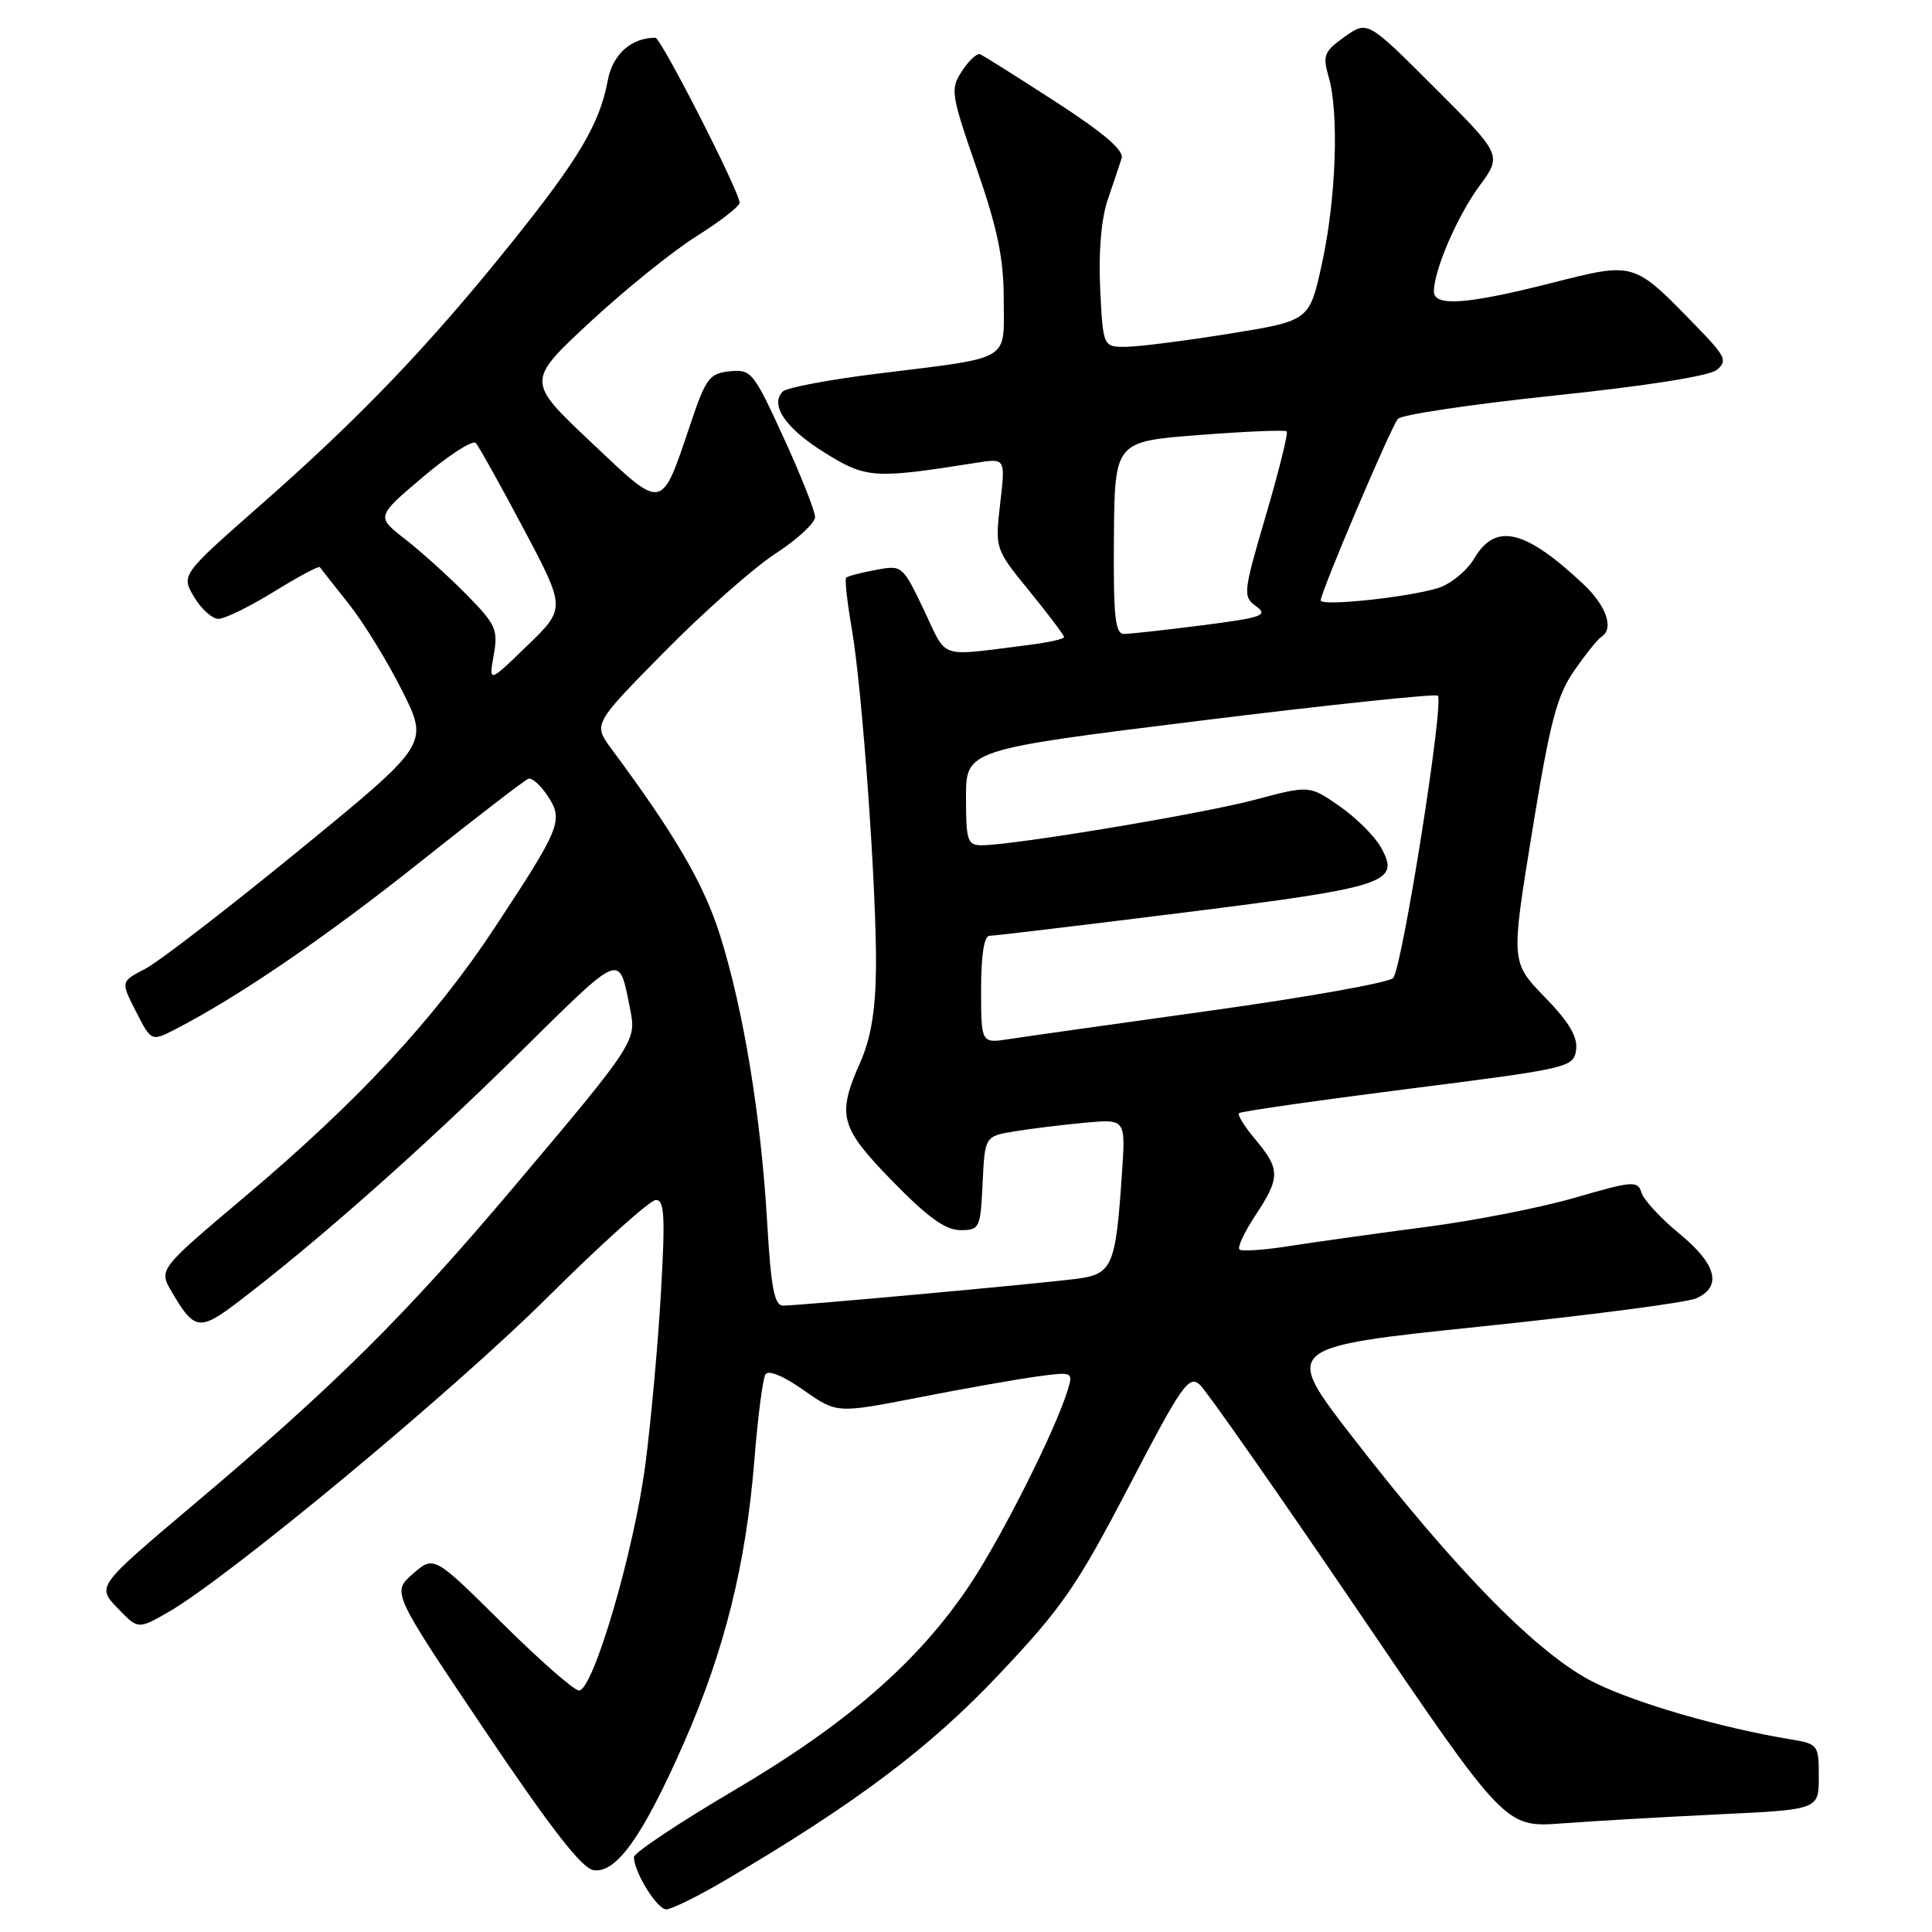 <?xml version="1.0" encoding="UTF-8" standalone="no"?>
<!DOCTYPE svg PUBLIC "-//W3C//DTD SVG 1.1//EN" "http://www.w3.org/Graphics/SVG/1.1/DTD/svg11.dtd" >
<svg xmlns="http://www.w3.org/2000/svg" xmlns:xlink="http://www.w3.org/1999/xlink" version="1.1" viewBox="0 0 256 256">
 <g >
 <path fill="currentColor"
d=" M 96.02 249.19 C 113.40 238.96 123.19 231.61 132.41 221.83 C 140.75 213.00 142.70 210.17 149.59 196.95 C 156.60 183.50 157.53 182.17 158.98 183.48 C 159.86 184.28 169.33 197.81 180.02 213.55 C 199.45 242.17 199.45 242.17 206.98 241.61 C 211.11 241.30 220.46 240.76 227.75 240.41 C 241.00 239.78 241.00 239.78 241.00 235.43 C 241.00 231.19 240.91 231.08 237.25 230.47 C 228.03 228.94 217.01 225.76 211.35 222.99 C 203.98 219.38 193.15 208.40 179.24 190.45 C 169.99 178.50 169.99 178.50 196.24 175.77 C 210.68 174.27 223.51 172.59 224.75 172.04 C 228.23 170.50 227.46 167.51 222.54 163.48 C 220.09 161.47 217.83 159.03 217.52 158.07 C 217.00 156.42 216.43 156.46 208.73 158.69 C 204.21 160.01 195.33 161.75 189.00 162.57 C 182.68 163.40 174.63 164.52 171.12 165.07 C 167.62 165.63 164.51 165.85 164.23 165.56 C 163.94 165.27 164.90 163.24 166.35 161.04 C 169.65 156.06 169.65 154.93 166.38 151.03 C 164.93 149.32 163.94 147.73 164.17 147.50 C 164.40 147.27 174.46 145.83 186.54 144.29 C 207.98 141.57 208.51 141.44 208.84 139.12 C 209.08 137.40 207.94 135.47 204.69 132.12 C 200.20 127.50 200.20 127.50 203.02 110.16 C 205.40 95.58 206.28 92.20 208.59 88.87 C 210.10 86.69 211.71 84.68 212.17 84.40 C 213.92 83.32 212.87 80.27 209.75 77.35 C 202.04 70.13 198.16 69.22 195.35 73.99 C 194.37 75.64 192.21 77.41 190.54 77.92 C 186.54 79.16 175.00 80.37 175.00 79.56 C 175.00 78.46 184.31 56.55 185.23 55.50 C 185.71 54.95 195.05 53.56 206.00 52.41 C 218.21 51.13 226.52 49.82 227.50 49.00 C 228.93 47.82 228.64 47.20 224.80 43.26 C 216.37 34.59 216.69 34.69 205.50 37.52 C 194.39 40.34 190.00 40.65 190.00 38.63 C 190.00 35.81 193.09 28.65 196.01 24.67 C 199.04 20.55 199.04 20.55 190.12 11.64 C 181.20 2.72 181.20 2.72 178.18 4.87 C 175.42 6.84 175.23 7.32 176.07 10.26 C 177.45 15.06 177.03 26.51 175.15 35.00 C 173.50 42.50 173.50 42.50 163.00 44.20 C 157.22 45.13 151.07 45.92 149.33 45.95 C 146.16 46.00 146.16 46.00 145.78 38.25 C 145.55 33.38 145.92 29.01 146.77 26.50 C 147.52 24.30 148.35 21.82 148.62 20.98 C 148.96 19.93 146.28 17.64 139.87 13.48 C 134.78 10.19 130.29 7.36 129.88 7.19 C 129.46 7.02 128.38 8.01 127.48 9.40 C 125.90 11.81 125.98 12.38 129.41 22.31 C 132.21 30.40 133.00 34.26 133.00 39.74 C 133.00 48.01 134.26 47.28 116.27 49.51 C 109.88 50.30 104.23 51.37 103.73 51.87 C 101.96 53.64 104.08 56.75 109.27 59.98 C 114.79 63.41 115.79 63.47 129.37 61.32 C 133.23 60.71 133.23 60.71 132.53 66.71 C 131.84 72.72 131.84 72.72 136.42 78.35 C 138.94 81.44 141.00 84.18 141.00 84.42 C 141.00 84.67 138.86 85.14 136.25 85.47 C 124.12 86.98 125.60 87.48 122.43 80.84 C 119.58 74.89 119.54 74.86 116.03 75.52 C 114.09 75.88 112.33 76.34 112.13 76.54 C 111.92 76.75 112.25 79.74 112.85 83.21 C 114.27 91.41 116.19 118.33 116.07 128.38 C 116.01 133.91 115.39 137.60 113.99 140.76 C 110.86 147.83 111.28 149.36 118.29 156.55 C 122.92 161.29 125.29 163.00 127.25 163.00 C 129.81 163.00 129.92 162.77 130.20 156.77 C 130.50 150.55 130.50 150.55 134.50 149.90 C 136.70 149.54 140.90 149.03 143.82 148.76 C 149.15 148.28 149.15 148.28 148.67 155.39 C 147.84 167.82 147.41 168.83 142.64 169.45 C 137.74 170.09 105.91 173.00 103.78 173.00 C 102.60 173.00 102.16 170.70 101.64 161.75 C 100.81 147.75 98.51 133.80 95.42 123.96 C 93.28 117.15 89.51 110.68 81.02 99.23 C 78.59 95.95 78.59 95.95 88.04 86.37 C 93.24 81.09 99.86 75.24 102.75 73.36 C 105.64 71.48 108.00 69.30 108.00 68.51 C 108.00 67.73 106.13 62.99 103.83 57.99 C 99.85 49.29 99.54 48.91 96.70 49.20 C 94.02 49.47 93.53 50.12 91.55 56.00 C 87.54 67.87 88.03 67.77 78.27 58.55 C 69.76 50.51 69.76 50.51 78.13 42.73 C 82.73 38.45 89.09 33.32 92.25 31.33 C 95.41 29.34 98.00 27.34 98.00 26.87 C 98.00 25.41 87.58 5.00 86.84 5.00 C 83.64 5.00 81.19 7.19 80.54 10.63 C 79.46 16.42 76.72 21.04 67.74 32.22 C 56.87 45.76 47.83 55.21 34.75 66.72 C 23.99 76.18 23.99 76.18 25.71 79.09 C 26.66 80.69 28.11 82.00 28.95 82.00 C 29.78 82.00 33.09 80.38 36.30 78.40 C 39.50 76.42 42.24 74.96 42.38 75.15 C 42.52 75.34 44.23 77.53 46.20 80.00 C 48.16 82.47 51.36 87.67 53.30 91.55 C 56.83 98.60 56.83 98.60 39.64 112.66 C 30.19 120.39 21.00 127.47 19.22 128.39 C 15.99 130.06 15.99 130.06 18.02 134.04 C 20.05 138.02 20.05 138.02 23.28 136.36 C 31.60 132.07 43.17 124.17 55.57 114.30 C 63.04 108.36 69.53 103.36 70.01 103.19 C 70.48 103.02 71.64 104.05 72.58 105.48 C 74.69 108.70 74.31 109.64 65.49 123.01 C 57.60 134.98 47.42 145.94 32.42 158.59 C 21.01 168.21 21.01 168.21 22.76 171.18 C 25.77 176.32 26.44 176.41 31.67 172.42 C 42.09 164.48 56.09 152.08 68.64 139.70 C 82.66 125.88 81.97 126.15 83.51 133.79 C 84.35 137.93 84.09 138.33 68.03 157.34 C 53.67 174.35 44.38 183.57 25.66 199.36 C 12.82 210.20 12.82 210.20 15.55 213.05 C 18.28 215.90 18.28 215.90 22.16 213.70 C 30.08 209.21 59.92 184.46 72.51 171.94 C 79.67 164.82 86.15 159.00 86.91 159.00 C 88.04 159.00 88.16 161.17 87.58 171.25 C 87.20 177.99 86.27 188.22 85.52 194.00 C 84.03 205.50 78.60 224.00 76.72 224.00 C 76.07 224.00 71.48 219.97 66.52 215.05 C 57.50 206.11 57.50 206.11 54.71 208.54 C 51.92 210.97 51.92 210.97 64.21 229.24 C 73.00 242.29 77.11 247.59 78.66 247.81 C 81.68 248.24 85.19 243.29 90.61 230.97 C 96.00 218.73 98.85 207.27 99.96 193.45 C 100.41 187.79 101.07 182.69 101.42 182.12 C 101.81 181.49 103.78 182.30 106.47 184.19 C 110.87 187.29 110.87 187.29 121.68 185.18 C 127.63 184.01 134.69 182.77 137.36 182.40 C 142.13 181.75 142.20 181.79 141.50 184.12 C 139.92 189.36 132.82 203.51 128.55 209.93 C 121.78 220.11 112.28 228.40 97.20 237.27 C 89.94 241.55 84.00 245.51 84.00 246.07 C 84.00 248.05 87.06 253.00 88.29 253.00 C 88.97 253.00 92.45 251.28 96.02 249.19 Z  M 130.00 131.13 C 130.00 126.55 130.40 124.00 131.11 124.00 C 131.73 124.00 143.32 122.61 156.86 120.92 C 183.88 117.54 185.61 116.96 182.97 112.26 C 182.14 110.78 179.67 108.33 177.48 106.81 C 173.50 104.05 173.50 104.05 166.25 105.98 C 159.22 107.85 134.28 112.00 130.08 112.00 C 128.19 112.00 128.00 111.41 128.00 105.67 C 128.00 99.34 128.00 99.34 159.00 95.50 C 176.05 93.39 190.23 91.90 190.52 92.18 C 191.38 93.04 185.78 128.41 184.59 129.60 C 183.99 130.21 173.15 132.14 160.50 133.90 C 147.85 135.66 135.81 137.36 133.75 137.68 C 130.00 138.26 130.00 138.26 130.00 131.13 Z  M 65.42 86.80 C 66.02 83.42 65.71 82.74 61.79 78.76 C 59.43 76.36 55.78 73.07 53.67 71.43 C 49.84 68.45 49.84 68.45 56.07 63.18 C 59.50 60.28 62.64 58.27 63.04 58.70 C 63.45 59.14 66.29 64.25 69.37 70.05 C 74.97 80.61 74.97 80.61 69.87 85.55 C 64.76 90.50 64.76 90.50 65.42 86.80 Z  M 147.60 71.25 C 147.70 58.50 147.70 58.50 158.91 57.64 C 165.07 57.16 170.28 56.95 170.50 57.16 C 170.71 57.38 169.47 62.38 167.74 68.27 C 164.71 78.60 164.66 79.03 166.45 80.34 C 168.09 81.54 167.27 81.83 159.34 82.85 C 154.40 83.48 149.72 84.00 148.93 84.00 C 147.76 84.00 147.52 81.69 147.60 71.25 Z "/>
</g>
</svg>